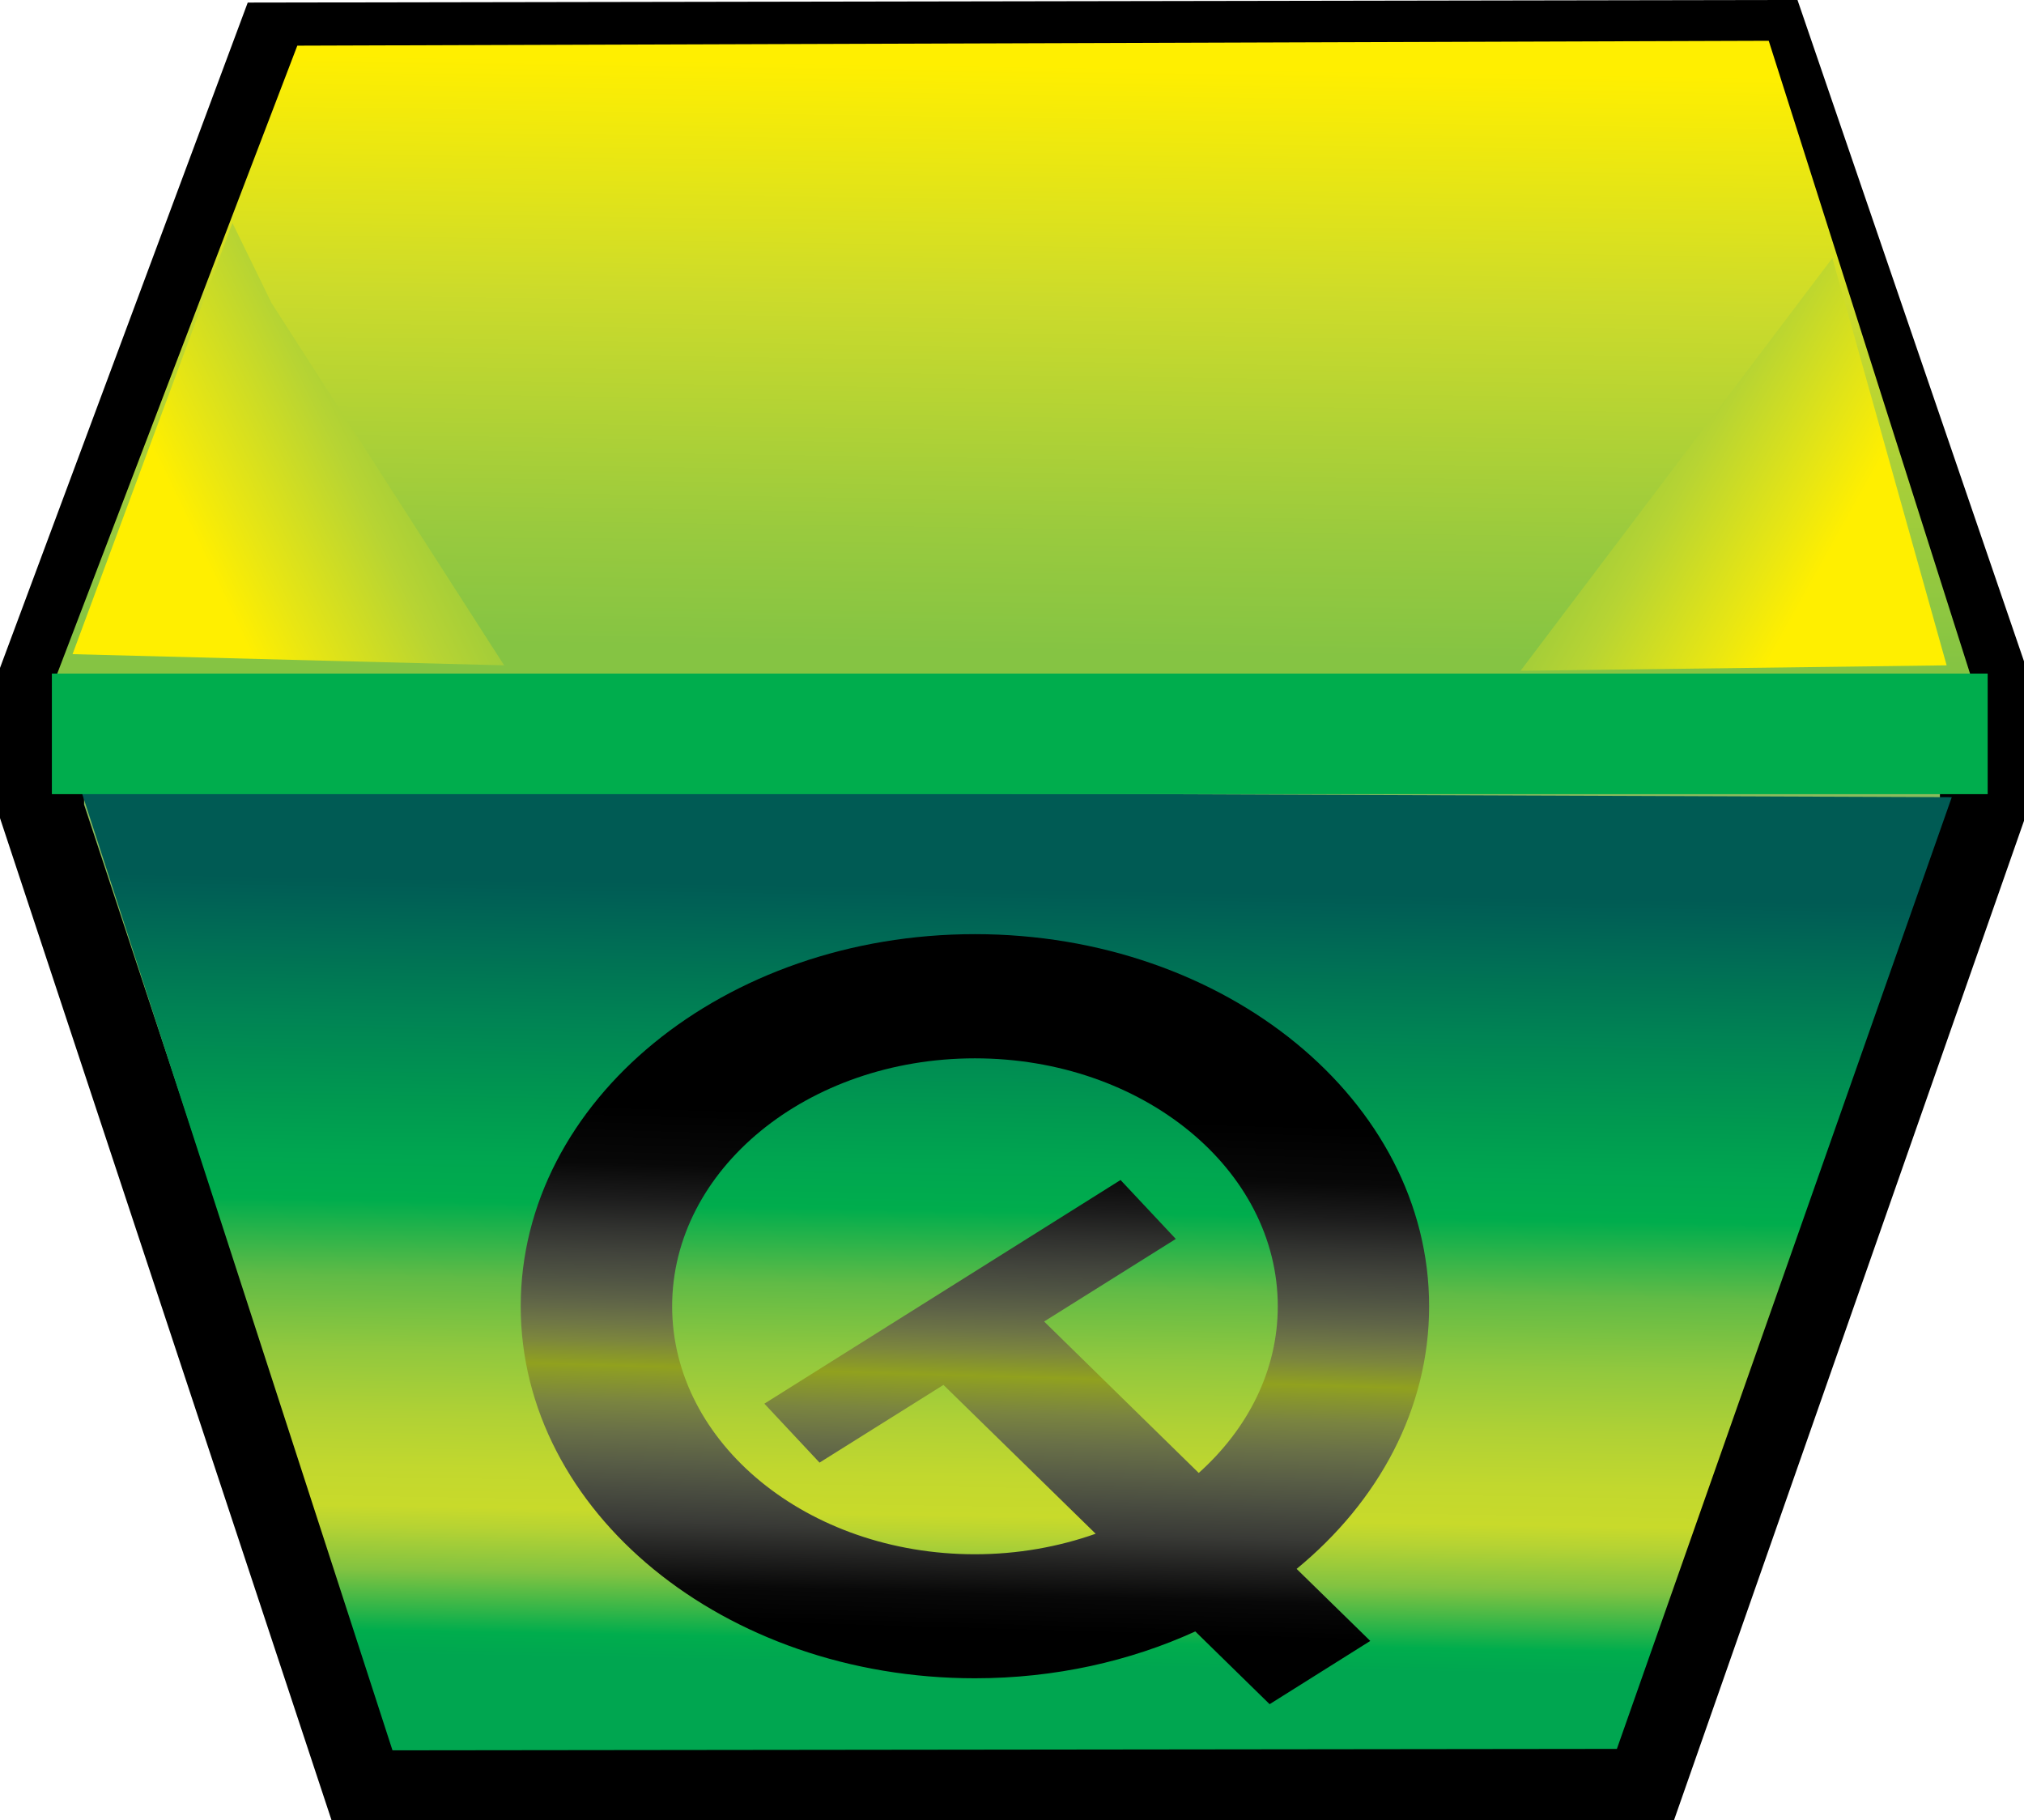 <?xml version="1.0" encoding="iso-8859-1"?>
<!-- Generator: Adobe Illustrator 12.0.0, SVG Export Plug-In . SVG Version: 6.00 Build 51448)  -->
<!DOCTYPE svg PUBLIC "-//W3C//DTD SVG 1.1//EN" "http://www.w3.org/Graphics/SVG/1.1/DTD/svg11.dtd">
<svg  version="1.1" id="&#xCD;_xBC__xB2_&#xE3;_x5F_1" xmlns="http://www.w3.org/2000/svg" xmlns:xlink="http://www.w3.org/1999/xlink" width="24.072" height="21.647"
	 viewBox="0 0 24.072 21.647" style="overflow:visible;enable-background:new 0 0 24.072 21.647;" xml:space="preserve">
<g>
	<polygon style="fill:#8BBC5C;stroke:#000000;" points="23.572,9.677 23.572,7.948 21.021,0.5 3.294,0.53 0.5,8.034 0.5,9.649 
		4.304,21.147 19.555,21.147 	"/>
	<linearGradient id="XMLID_6_" gradientUnits="userSpaceOnUse" x1="12.038" y1="7.744" x2="12.153" y2="0.035">
		<stop  offset="0" style="stop-color:#85C443"/>
		<stop  offset="0.179" style="stop-color:#99CA3E"/>
		<stop  offset="0.544" style="stop-color:#CCDB2B"/>
		<stop  offset="0.904" style="stop-color:#FFEF00"/>
	</linearGradient>
	<polygon style="fill:url(#XMLID_6_);" points="23.442,8.048 0.622,8.165 3.536,0.543 21.036,0.485 	"/>
	
		<linearGradient id="XMLID_7_" gradientUnits="userSpaceOnUse" x1="9.479" y1="-1.255" x2="6.865" y2="0.117" gradientTransform="matrix(0.999 0.037 -0.037 0.999 -4.849 6.047)">
		<stop  offset="0" style="stop-color:#A3CD39"/>
		<stop  offset="0.226" style="stop-color:#B7D433"/>
		<stop  offset="0.687" style="stop-color:#E8E613"/>
		<stop  offset="0.904" style="stop-color:#FFEF00"/>
	</linearGradient>
	<polygon style="fill:url(#XMLID_7_);" points="5.996,7.913 0.863,7.78 2.764,2.651 3.229,3.603 	"/>
	
		<linearGradient id="XMLID_8_" gradientUnits="userSpaceOnUse" x1="233.934" y1="9.395" x2="231.423" y2="10.713" gradientTransform="matrix(-1 -0.026 -0.026 1 253.68 2.055)">
		<stop  offset="0" style="stop-color:#A3CD39"/>
		<stop  offset="0.226" style="stop-color:#B7D433"/>
		<stop  offset="0.687" style="stop-color:#E8E613"/>
		<stop  offset="0.904" style="stop-color:#FFEF00"/>
	</linearGradient>
	<polygon style="fill:url(#XMLID_8_);" points="18.084,7.978 23.152,7.913 21.793,3.069 	"/>
	
		<linearGradient id="XMLID_9_" gradientUnits="userSpaceOnUse" x1="12.452" y1="9.433" x2="12.36" y2="19.584" gradientTransform="matrix(1 0.008 -0.008 1 -0.308 1.032)">
		<stop  offset="0" style="stop-color:#005B54"/>
		<stop  offset="0.022" style="stop-color:#006055"/>
		<stop  offset="0.161" style="stop-color:#008354"/>
		<stop  offset="0.267" style="stop-color:#009A50"/>
		<stop  offset="0.326" style="stop-color:#00A650"/>
		<stop  offset="0.378" style="stop-color:#00AD4D"/>
		<stop  offset="0.468" style="stop-color:#61BB46"/>
		<stop  offset="0.552" style="stop-color:#91C83E"/>
		<stop  offset="0.628" style="stop-color:#B0D135"/>
		<stop  offset="0.691" style="stop-color:#C2D82E"/>
		<stop  offset="0.736" style="stop-color:#C8DA2B"/>
		<stop  offset="0.76" style="stop-color:#B6D333"/>
		<stop  offset="0.811" style="stop-color:#82C341"/>
		<stop  offset="0.882" style="stop-color:#00AD4D"/>
		<stop  offset="0.91" style="stop-color:#00A650"/>
	</linearGradient>
	<polygon style="fill:url(#XMLID_9_);" points="19.23,20.8 4.668,20.817 0.963,9.397 23.213,9.481 	"/>
	<linearGradient id="XMLID_10_" gradientUnits="userSpaceOnUse" x1="11.659" y1="13.262" x2="11.484" y2="19.384">
		<stop  offset="0" style="stop-color:#000000"/>
		<stop  offset="0.113" style="stop-color:#080808"/>
		<stop  offset="0.181" style="stop-color:#1C1C1C"/>
		<stop  offset="0.238" style="stop-color:#31322F"/>
		<stop  offset="0.289" style="stop-color:#42443C"/>
		<stop  offset="0.335" style="stop-color:#4F5343"/>
		<stop  offset="0.379" style="stop-color:#5E6347"/>
		<stop  offset="0.419" style="stop-color:#6D7446"/>
		<stop  offset="0.458" style="stop-color:#7C863D"/>
		<stop  offset="0.494" style="stop-color:#8B9A27"/>
		<stop  offset="0.506" style="stop-color:#91A11E"/>
		<stop  offset="0.522" style="stop-color:#8B9A28"/>
		<stop  offset="0.576" style="stop-color:#7A8440"/>
		<stop  offset="0.633" style="stop-color:#697047"/>
		<stop  offset="0.69" style="stop-color:#595E46"/>
		<stop  offset="0.748" style="stop-color:#494C40"/>
		<stop  offset="0.807" style="stop-color:#393A36"/>
		<stop  offset="0.867" style="stop-color:#212120"/>
		<stop  offset="0.93" style="stop-color:#080808"/>
		<stop  offset="1" style="stop-color:#000000"/>
	</linearGradient>
	<path style="fill:url(#XMLID_10_);" d="M16.997,15.536c0-2.443-2.419-4.426-5.402-4.426s-5.402,1.982-5.402,4.426
		s2.419,4.424,5.402,4.424c0.952,0,1.845-0.203,2.621-0.557l0.884,0.865l1.197-0.752l-0.876-0.857
		C16.396,17.858,16.997,16.755,16.997,15.536z M11.595,18.485c-1.989,0-3.601-1.32-3.601-2.949c0-1.631,1.611-2.949,3.601-2.949
		s3.602,1.318,3.602,2.949c0,0.764-0.357,1.459-0.94,1.982l-1.839-1.801l1.566-0.982l-0.657-0.701l-4.236,2.66l0.656,0.701
		l1.474-0.924l1.81,1.77C12.59,18.397,12.104,18.485,11.595,18.485z"/>
	<rect x="0.617" y="8.011" style="fill:#00AD4D;" width="23.023" height="1.434"/>
</g>
</svg>
